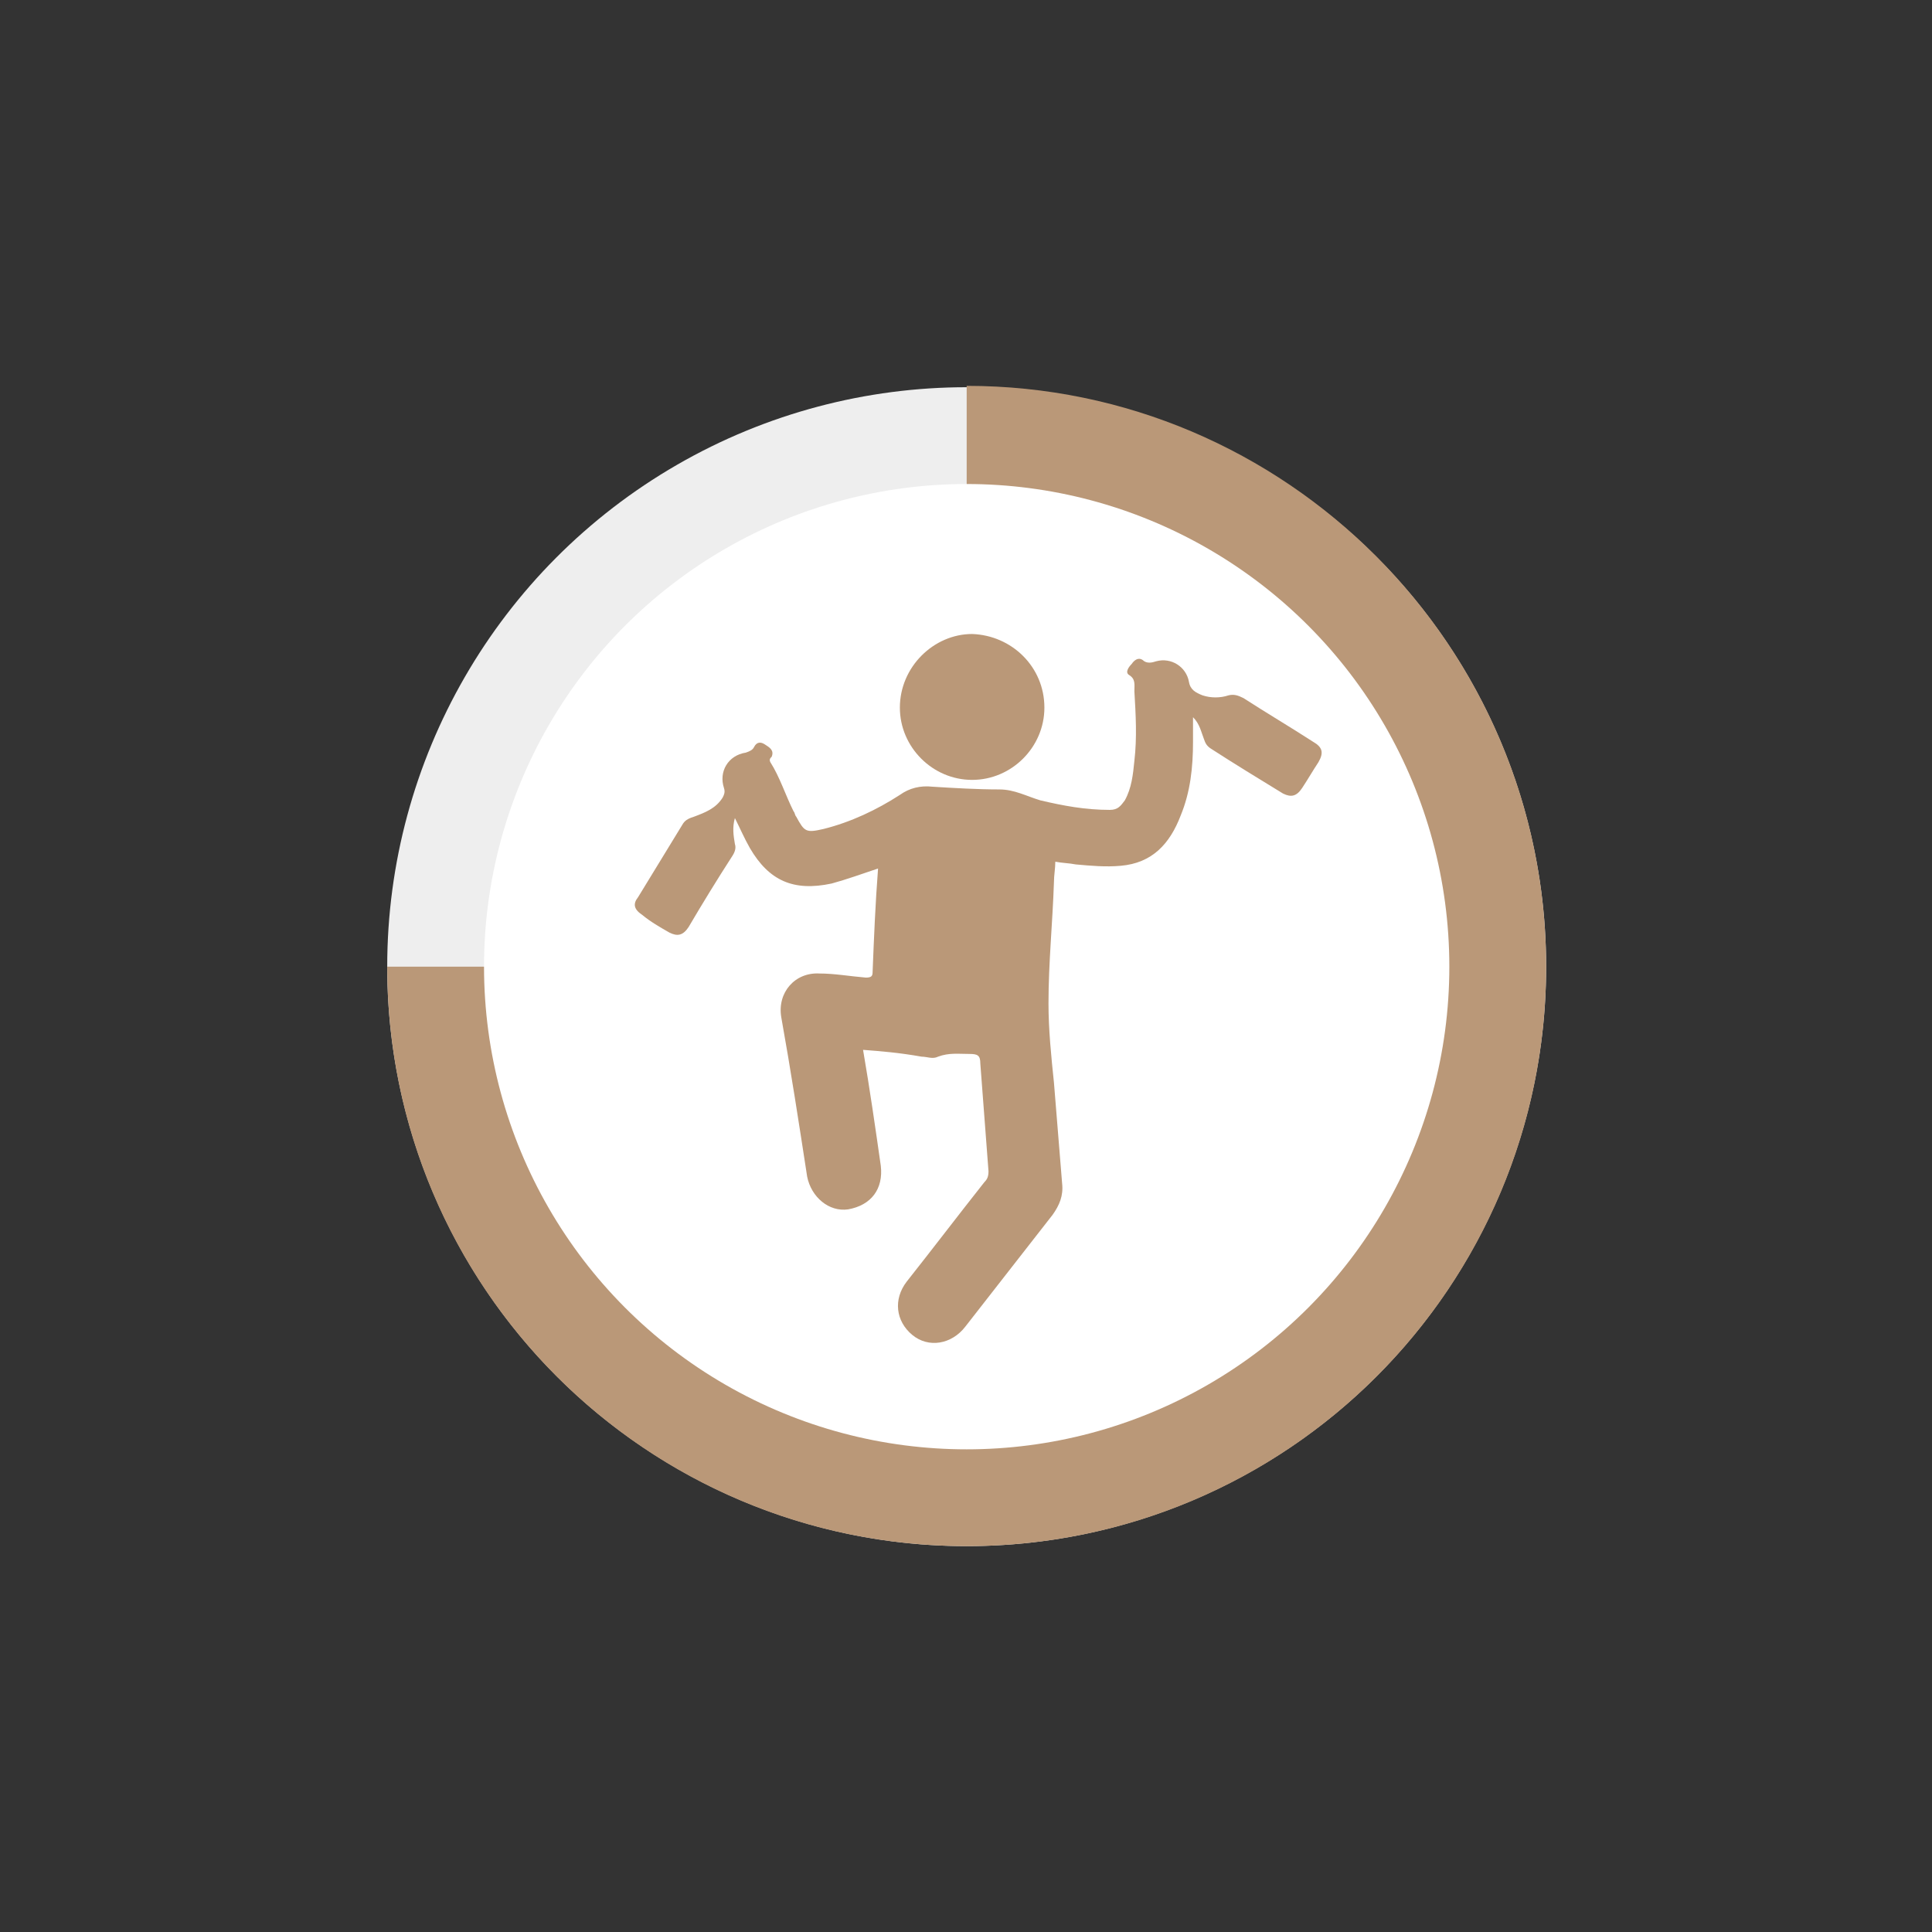 <?xml version="1.0" encoding="utf-8"?>
<!-- Generator: Adobe Illustrator 21.1.0, SVG Export Plug-In . SVG Version: 6.00 Build 0)  -->
<svg version="1.1" id="Ebene_1" xmlns="http://www.w3.org/2000/svg" xmlns:xlink="http://www.w3.org/1999/xlink" x="0px" y="0px"
	 viewBox="0 0 141.7 141.7" style="enable-background:new 0 0 141.7 141.7;" xml:space="preserve">
<rect x="0" y="0" width="141.7" height="141.7" fill="#333333" stroke="none"/>
<style type="text/css">
	.st0{fill:#EEEEEE;}
	.st1{fill:#BA9878;}
	.st2{fill:#FFFFFF;}
</style>
<circle class="st0" cx="70.9" cy="70.9" r="42.5"/>
<path class="st1" d="M113.4,70.9c0,23.5-19,42.5-42.5,42.5s-42.5-19-42.5-42.5h42.5V28.3C94.3,28.3,113.4,47.4,113.4,70.9z"/>
<circle class="st2" cx="70.9" cy="70.9" r="35.4"/>
<g id="_x33_Jkeb7.tif">
	<g>
		<path class="st1" d="M63.3,77c0.5,2.9,0.9,5.7,1.3,8.5c0.2,1.7-0.7,2.9-2.4,3.2c-1.4,0.2-2.7-0.9-3-2.4c-0.6-3.9-1.2-7.8-1.9-11.7
			c-0.3-1.8,1-3.3,2.8-3.2c1.1,0,2.2,0.2,3.4,0.3c0.4,0,0.5-0.1,0.5-0.4c0.1-2.5,0.2-5,0.4-7.6c-1.2,0.4-2.3,0.8-3.4,1.1
			c-2.8,0.6-4.6-0.2-6-2.6c-0.4-0.7-0.7-1.4-1.1-2.2c-0.2,0.7-0.1,1.3,0,1.9c0.1,0.3,0,0.6-0.2,0.9c-1.1,1.7-2.2,3.5-3.2,5.2
			c-0.4,0.6-0.8,0.7-1.4,0.4c-0.7-0.4-1.4-0.8-2-1.3c-0.6-0.4-0.7-0.8-0.3-1.3c1.1-1.8,2.2-3.6,3.3-5.4c0.2-0.3,0.5-0.4,0.8-0.5
			c0.8-0.3,1.6-0.6,2.1-1.4c0.1-0.2,0.2-0.4,0.1-0.7c-0.4-1.2,0.3-2.4,1.6-2.6c0.3-0.1,0.5-0.2,0.6-0.4c0.2-0.4,0.5-0.4,0.8-0.2
			c0.3,0.2,0.7,0.4,0.5,0.9c-0.1,0.1-0.2,0.2-0.1,0.4c0.7,1.1,1.1,2.4,1.7,3.6c0.1,0.1,0.1,0.3,0.2,0.4c0.6,1.1,0.7,1.2,2,0.9
			c2-0.5,3.9-1.4,5.6-2.5c0.7-0.5,1.5-0.7,2.4-0.6c1.6,0.1,3.3,0.2,4.9,0.2c1.1,0,2,0.5,3,0.8c1.7,0.4,3.3,0.7,5.1,0.7
			c0.6,0,0.8-0.3,1.1-0.7c0.5-0.9,0.6-1.9,0.7-2.9c0.2-1.7,0.1-3.4,0-5.1c0-0.5,0.1-0.9-0.4-1.2c-0.3-0.2,0-0.6,0.2-0.8
			c0.2-0.3,0.5-0.5,0.8-0.3c0.3,0.3,0.7,0.2,1,0.1c1.1-0.3,2.2,0.4,2.4,1.5c0.1,0.6,0.5,0.8,1,1c0.6,0.2,1.3,0.2,1.9,0
			c0.4-0.1,0.7,0,1.1,0.2c1.7,1.1,3.4,2.1,5.1,3.2c0.7,0.4,0.8,0.8,0.4,1.5c-0.4,0.6-0.8,1.3-1.2,1.9c-0.4,0.6-0.8,0.7-1.4,0.4
			c-1.8-1.1-3.6-2.2-5.3-3.3c-0.3-0.2-0.4-0.4-0.5-0.7c-0.2-0.5-0.3-1.1-0.8-1.6c0,0.7,0,1.2,0,1.8c0,1.9-0.2,3.7-0.9,5.4
			c-0.8,2.1-2.1,3.5-4.4,3.7c-1.1,0.1-2.2,0-3.3-0.1c-0.5-0.1-1-0.1-1.5-0.2c0,0.5-0.1,1-0.1,1.5c-0.1,3-0.4,5.9-0.4,8.9
			c0,1.9,0.2,3.9,0.4,5.8c0.2,2.5,0.4,4.9,0.6,7.4c0.1,0.9-0.2,1.6-0.7,2.3c-2.1,2.7-4.3,5.5-6.4,8.2c-1,1.3-2.7,1.6-3.9,0.6
			c-1.2-1-1.4-2.6-0.4-3.9c1.9-2.4,3.8-4.9,5.7-7.3c0.2-0.2,0.3-0.4,0.3-0.8c-0.2-2.6-0.4-5.2-0.6-7.9c0-0.6-0.2-0.7-0.8-0.7
			c-0.8,0-1.5-0.1-2.3,0.2c-0.4,0.2-0.8,0-1.2,0C65.9,77.2,64.6,77.1,63.3,77z"/>
		<path class="st1" d="M76.6,51.9c0,2.9-2.4,5.3-5.3,5.3c-2.9,0-5.3-2.4-5.3-5.3c0-3,2.5-5.4,5.3-5.4C74.2,46.6,76.6,48.9,76.6,51.9
			z"/>
	</g>
</g>
</svg>
